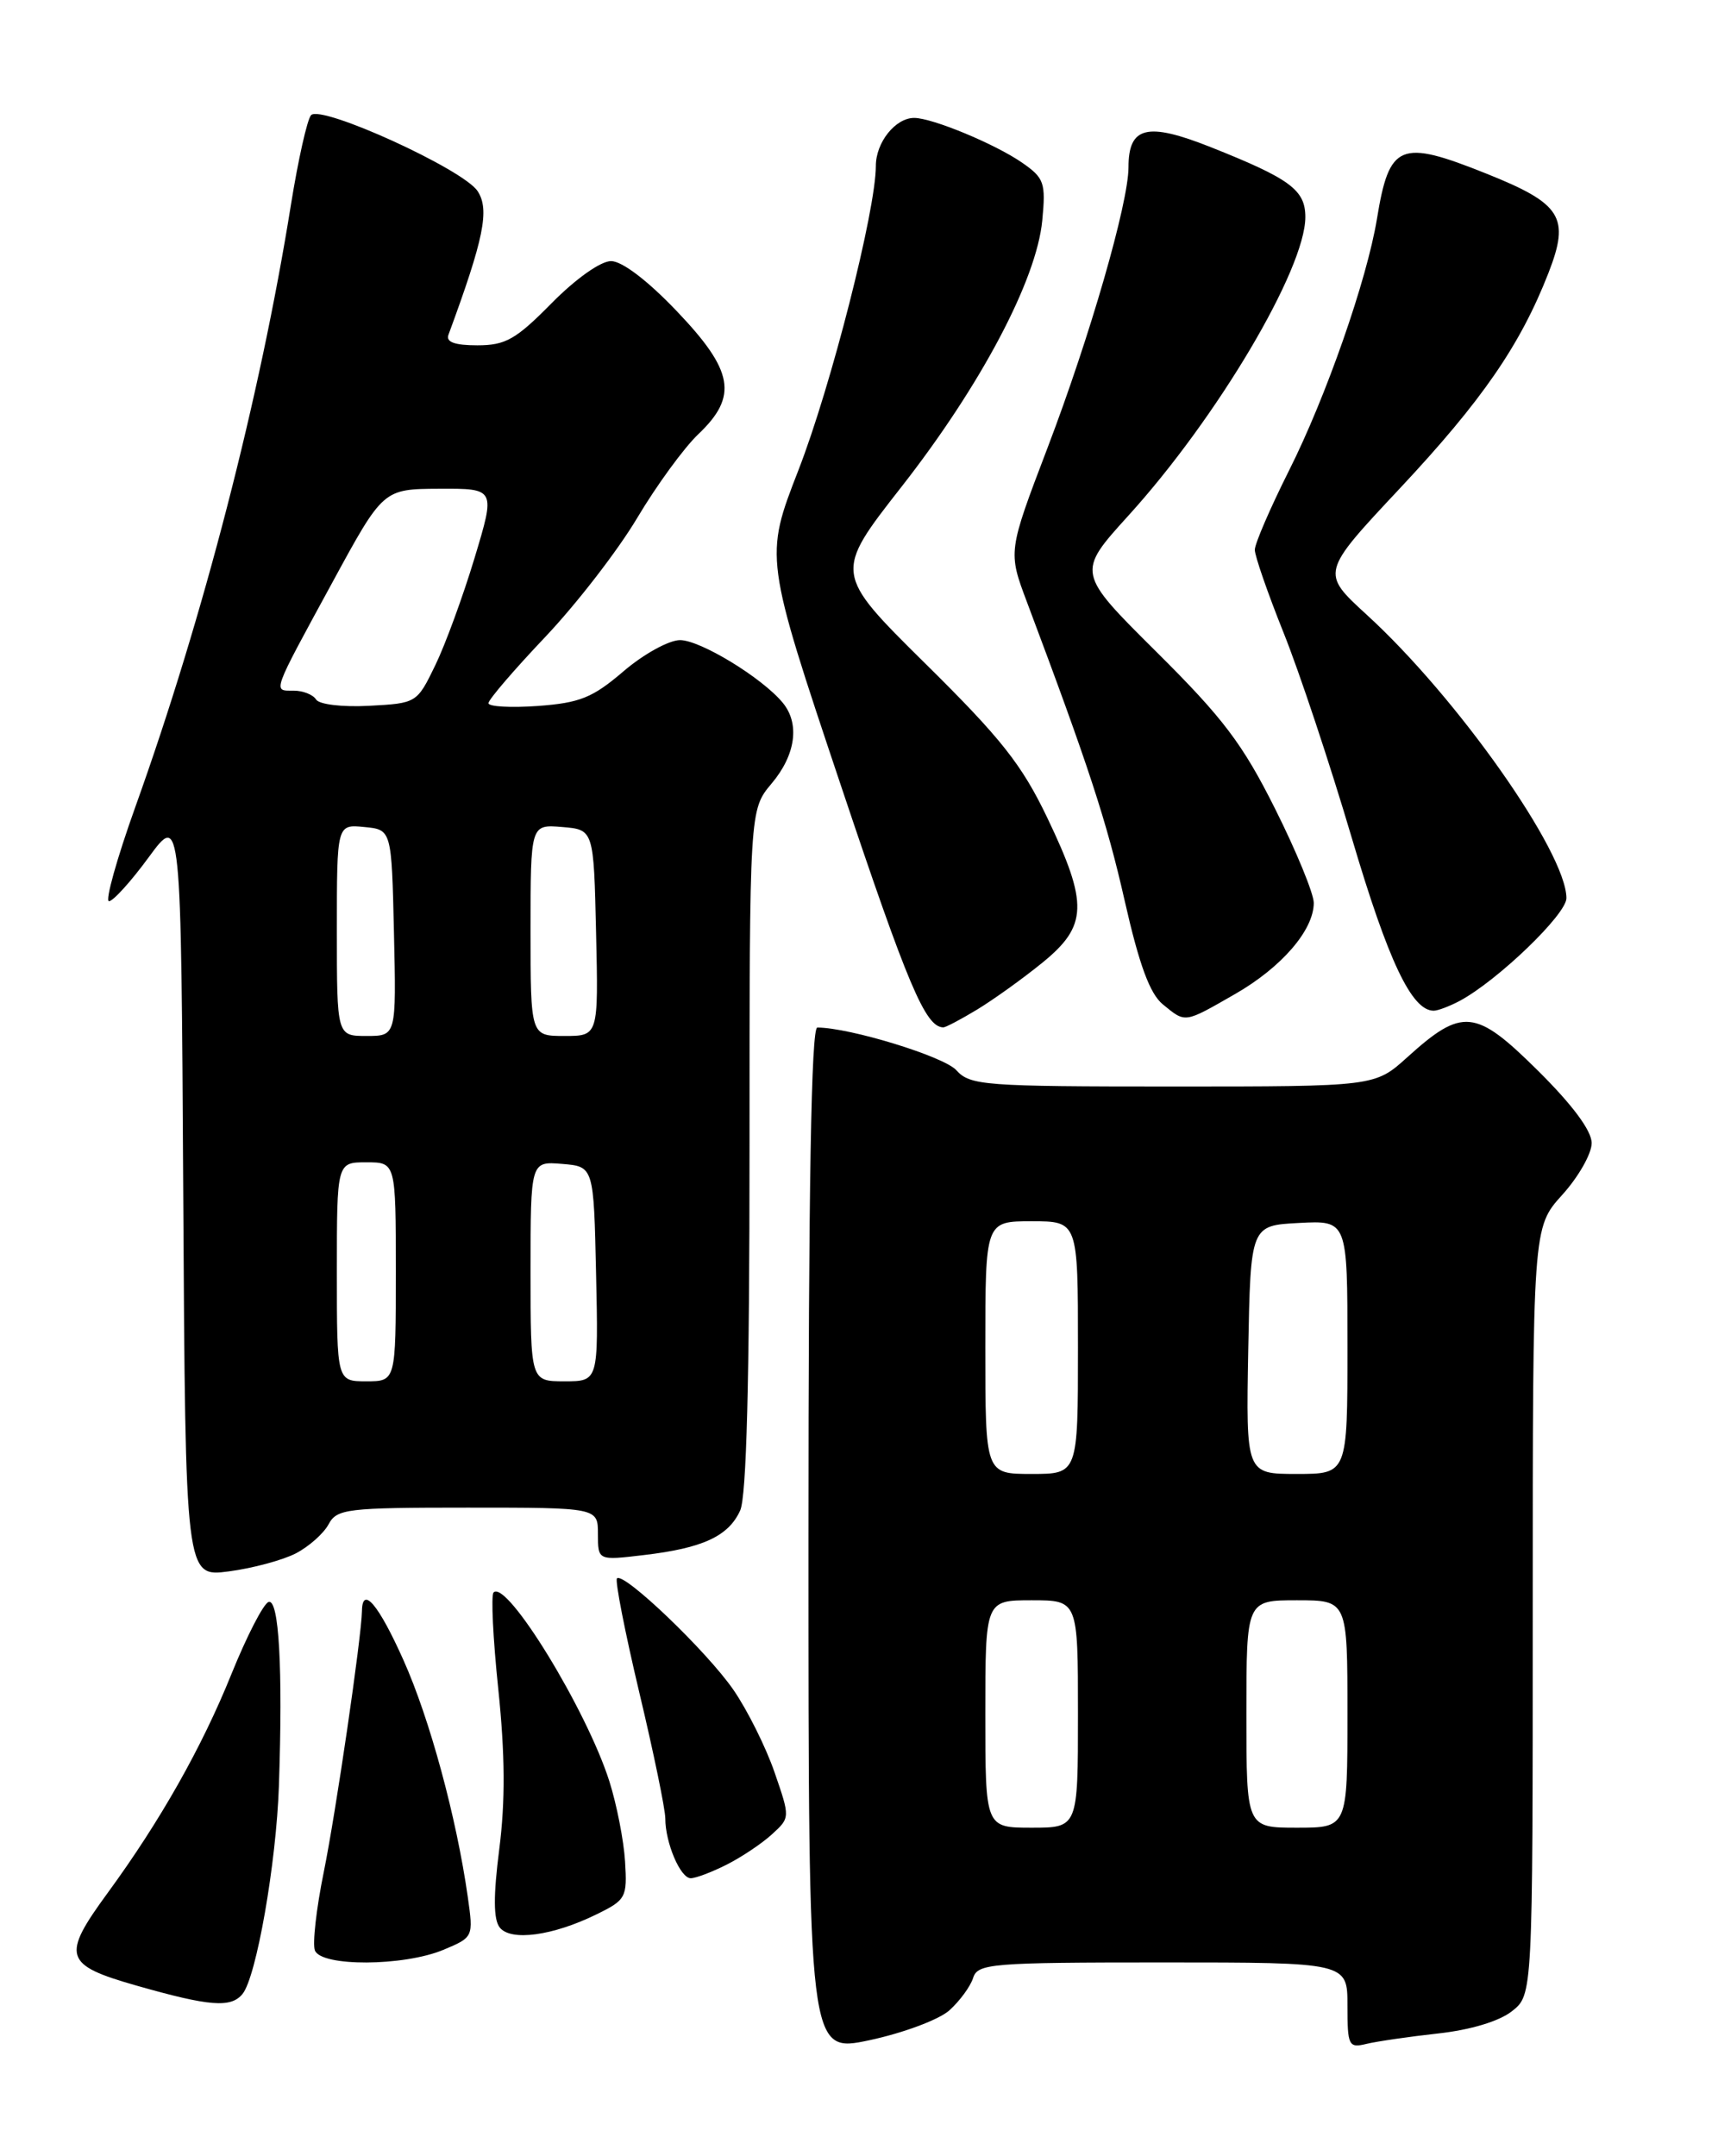 <?xml version="1.0" encoding="UTF-8" standalone="no"?>
<!DOCTYPE svg PUBLIC "-//W3C//DTD SVG 1.1//EN" "http://www.w3.org/Graphics/SVG/1.1/DTD/svg11.dtd" >
<svg xmlns="http://www.w3.org/2000/svg" xmlns:xlink="http://www.w3.org/1999/xlink" version="1.1" viewBox="0 0 204 256">
 <g >
 <path fill="currentColor"
d=" M 112.73 238.69 C 113.96 237.58 115.23 235.85 115.55 234.84 C 116.09 233.13 117.64 233.00 138.07 233.00 C 160.00 233.00 160.00 233.00 160.00 238.11 C 160.00 242.90 160.14 243.18 162.25 242.67 C 163.49 242.37 167.33 241.81 170.78 241.43 C 174.61 241.01 178.03 239.98 179.53 238.79 C 182.00 236.85 182.00 236.85 182.00 191.30 C 182.00 145.74 182.00 145.74 185.50 141.87 C 187.43 139.74 189.00 136.97 189.00 135.72 C 189.00 134.25 186.73 131.19 182.59 127.09 C 175.20 119.77 173.65 119.61 167.10 125.53 C 163.26 129.00 163.26 129.00 139.28 129.00 C 116.81 129.00 115.20 128.88 113.55 127.06 C 112.08 125.43 100.88 122.00 97.05 122.00 C 96.33 122.00 96.00 140.93 96.00 182.88 C 96.00 243.77 96.00 243.77 103.25 242.23 C 107.24 241.38 111.50 239.79 112.73 238.69 Z  M 28.79 236.75 C 30.44 234.75 32.81 221.23 33.12 212.00 C 33.59 198.04 33.13 189.79 31.89 190.20 C 31.28 190.41 29.30 194.26 27.48 198.76 C 23.97 207.47 19.02 216.21 12.81 224.71 C 7.26 232.29 7.57 233.29 16.25 235.76 C 24.89 238.22 27.41 238.42 28.79 236.75 Z  M 52.65 231.50 C 56.21 230.01 56.22 229.98 55.55 225.25 C 54.21 215.81 51.03 204.07 47.91 197.11 C 44.97 190.53 43.03 188.22 42.98 191.25 C 42.93 194.37 39.88 215.22 38.44 222.29 C 37.56 226.61 37.09 230.78 37.39 231.57 C 38.14 233.52 47.93 233.47 52.65 231.50 Z  M 70.81 227.30 C 74.33 225.58 74.49 225.29 74.22 221.00 C 74.07 218.53 73.23 214.25 72.36 211.50 C 69.66 203.00 60.17 187.52 58.61 189.07 C 58.29 189.38 58.54 194.55 59.17 200.57 C 59.97 208.28 60.01 213.85 59.29 219.50 C 58.57 225.12 58.59 227.90 59.34 228.85 C 60.65 230.51 65.63 229.84 70.81 227.30 Z  M 86.30 221.38 C 88.06 220.49 90.47 218.88 91.66 217.79 C 93.83 215.81 93.83 215.81 91.97 210.42 C 90.95 207.46 88.76 203.06 87.10 200.65 C 83.95 196.07 74.06 186.61 73.26 187.40 C 73.01 187.66 74.20 193.73 75.90 200.90 C 77.61 208.07 79.00 214.82 79.00 215.90 C 79.00 218.80 80.79 223.00 82.02 223.00 C 82.62 223.00 84.54 222.27 86.30 221.38 Z  M 35.13 184.43 C 36.67 183.63 38.42 182.08 39.01 180.99 C 40.00 179.14 41.12 179.00 55.54 179.00 C 71.00 179.00 71.00 179.00 71.00 182.14 C 71.00 185.28 71.00 185.28 76.46 184.63 C 83.44 183.81 86.50 182.40 87.89 179.34 C 88.64 177.69 89.00 163.99 89.00 136.53 C 89.00 96.15 89.00 96.15 91.62 93.03 C 94.49 89.63 95.00 85.90 92.93 83.42 C 90.48 80.46 83.15 76.00 80.75 76.00 C 79.44 76.00 76.42 77.66 74.04 79.70 C 70.36 82.85 68.86 83.45 63.86 83.82 C 60.64 84.05 58.00 83.90 58.00 83.49 C 58.00 83.07 61.04 79.53 64.75 75.62 C 68.46 71.70 73.37 65.35 75.66 61.50 C 77.95 57.65 81.21 53.18 82.91 51.56 C 87.66 47.05 87.13 44.03 80.35 36.93 C 76.90 33.31 73.86 31.00 72.56 31.00 C 71.32 31.00 68.36 33.10 65.50 36.00 C 61.26 40.30 60.03 41.00 56.68 41.00 C 53.99 41.00 52.93 40.61 53.25 39.75 C 57.46 28.33 58.16 24.89 56.71 22.69 C 55.02 20.10 38.17 12.42 36.94 13.67 C 36.49 14.13 35.41 18.93 34.54 24.35 C 30.89 47.15 24.12 73.35 16.09 95.75 C 13.87 101.94 12.46 107.00 12.94 107.00 C 13.43 107.00 15.56 104.65 17.66 101.78 C 21.50 96.55 21.50 96.55 21.76 141.90 C 22.02 187.25 22.02 187.25 27.17 186.57 C 30.00 186.20 33.58 185.23 35.13 184.43 Z  M 116.00 119.88 C 117.92 118.72 121.41 116.22 123.75 114.32 C 129.16 109.93 129.25 107.32 124.36 97.10 C 121.34 90.79 118.89 87.68 109.87 78.78 C 99.02 68.05 99.02 68.05 107.06 57.78 C 116.47 45.75 123.08 33.25 123.76 26.19 C 124.19 21.69 124.00 21.14 121.36 19.31 C 118.15 17.09 110.70 14.00 108.55 14.00 C 106.32 14.00 104.00 16.91 104.00 19.70 C 104.00 24.97 98.68 45.87 94.80 55.84 C 90.78 66.18 90.78 66.18 99.85 93.26 C 107.82 117.06 109.89 121.93 112.00 121.98 C 112.28 121.99 114.08 121.04 116.00 119.88 Z  M 146.66 118.02 C 152.18 114.85 156.00 110.43 156.00 107.20 C 156.00 106.10 153.93 101.06 151.40 96.01 C 147.55 88.32 145.24 85.26 137.32 77.40 C 127.85 67.99 127.85 67.99 133.97 61.24 C 144.52 49.63 155.00 31.95 155.00 25.77 C 155.00 22.55 153.20 21.22 143.74 17.46 C 136.20 14.47 134.00 15.01 134.00 19.87 C 133.99 24.12 129.43 39.95 124.38 53.19 C 119.69 65.50 119.69 65.50 121.95 71.50 C 129.26 90.95 131.43 97.56 133.56 107.00 C 135.28 114.58 136.54 117.99 138.08 119.25 C 140.81 121.48 140.57 121.51 146.66 118.02 Z  M 173.32 118.84 C 177.82 116.43 186.00 108.57 186.00 106.64 C 186.00 101.21 173.03 82.80 162.29 72.99 C 156.84 68.00 156.84 68.00 166.20 58.01 C 175.98 47.57 180.52 40.99 183.88 32.38 C 186.44 25.79 185.43 24.19 176.51 20.62 C 166.22 16.50 164.97 17.01 163.50 26.00 C 162.31 33.23 157.45 47.15 153.06 55.87 C 150.83 60.32 149.00 64.55 149.00 65.28 C 149.00 66.01 150.53 70.41 152.39 75.06 C 154.26 79.70 157.92 90.70 160.52 99.50 C 164.84 114.11 167.63 120.00 170.24 120.00 C 170.73 120.00 172.11 119.48 173.32 118.84 Z  M 117.00 203.50 C 117.00 190.00 117.00 190.00 122.50 190.00 C 128.00 190.00 128.00 190.00 128.00 203.50 C 128.00 217.00 128.00 217.00 122.50 217.00 C 117.00 217.00 117.00 217.00 117.00 203.50 Z  M 148.00 203.50 C 148.00 190.00 148.00 190.00 154.00 190.00 C 160.00 190.00 160.00 190.00 160.00 203.50 C 160.00 217.00 160.00 217.00 154.00 217.00 C 148.00 217.00 148.00 217.00 148.00 203.50 Z  M 117.00 160.00 C 117.00 145.00 117.00 145.00 122.50 145.00 C 128.00 145.00 128.00 145.00 128.00 160.00 C 128.00 175.00 128.00 175.00 122.50 175.00 C 117.00 175.00 117.00 175.00 117.00 160.00 Z  M 148.22 160.25 C 148.50 145.50 148.50 145.50 154.25 145.20 C 160.00 144.90 160.00 144.90 160.00 159.95 C 160.00 175.00 160.00 175.00 153.97 175.00 C 147.95 175.00 147.95 175.00 148.22 160.25 Z  M 40.00 151.00 C 40.00 138.00 40.00 138.00 43.50 138.00 C 47.00 138.00 47.00 138.00 47.00 151.00 C 47.00 164.00 47.00 164.00 43.50 164.00 C 40.00 164.00 40.00 164.00 40.00 151.00 Z  M 63.00 150.94 C 63.00 137.88 63.00 137.88 66.75 138.19 C 70.50 138.50 70.50 138.50 70.78 151.25 C 71.06 164.00 71.06 164.00 67.03 164.00 C 63.00 164.00 63.00 164.00 63.00 150.94 Z  M 40.00 110.44 C 40.00 97.87 40.00 97.87 43.25 98.19 C 46.50 98.50 46.50 98.50 46.78 110.75 C 47.06 123.00 47.06 123.00 43.53 123.00 C 40.00 123.00 40.00 123.00 40.00 110.44 Z  M 63.00 110.44 C 63.00 97.88 63.00 97.88 66.75 98.19 C 70.50 98.50 70.50 98.50 70.78 110.75 C 71.06 123.00 71.06 123.00 67.03 123.00 C 63.00 123.00 63.00 123.00 63.00 110.44 Z  M 37.53 83.05 C 37.17 82.47 35.97 82.00 34.86 82.00 C 32.38 82.00 32.20 82.50 39.50 69.09 C 45.50 58.06 45.50 58.06 52.17 58.03 C 58.84 58.00 58.84 58.00 56.35 66.25 C 54.98 70.79 52.88 76.53 51.68 79.00 C 49.51 83.47 49.47 83.50 43.84 83.80 C 40.64 83.97 37.89 83.64 37.53 83.05 Z "/>
</g>
</svg>